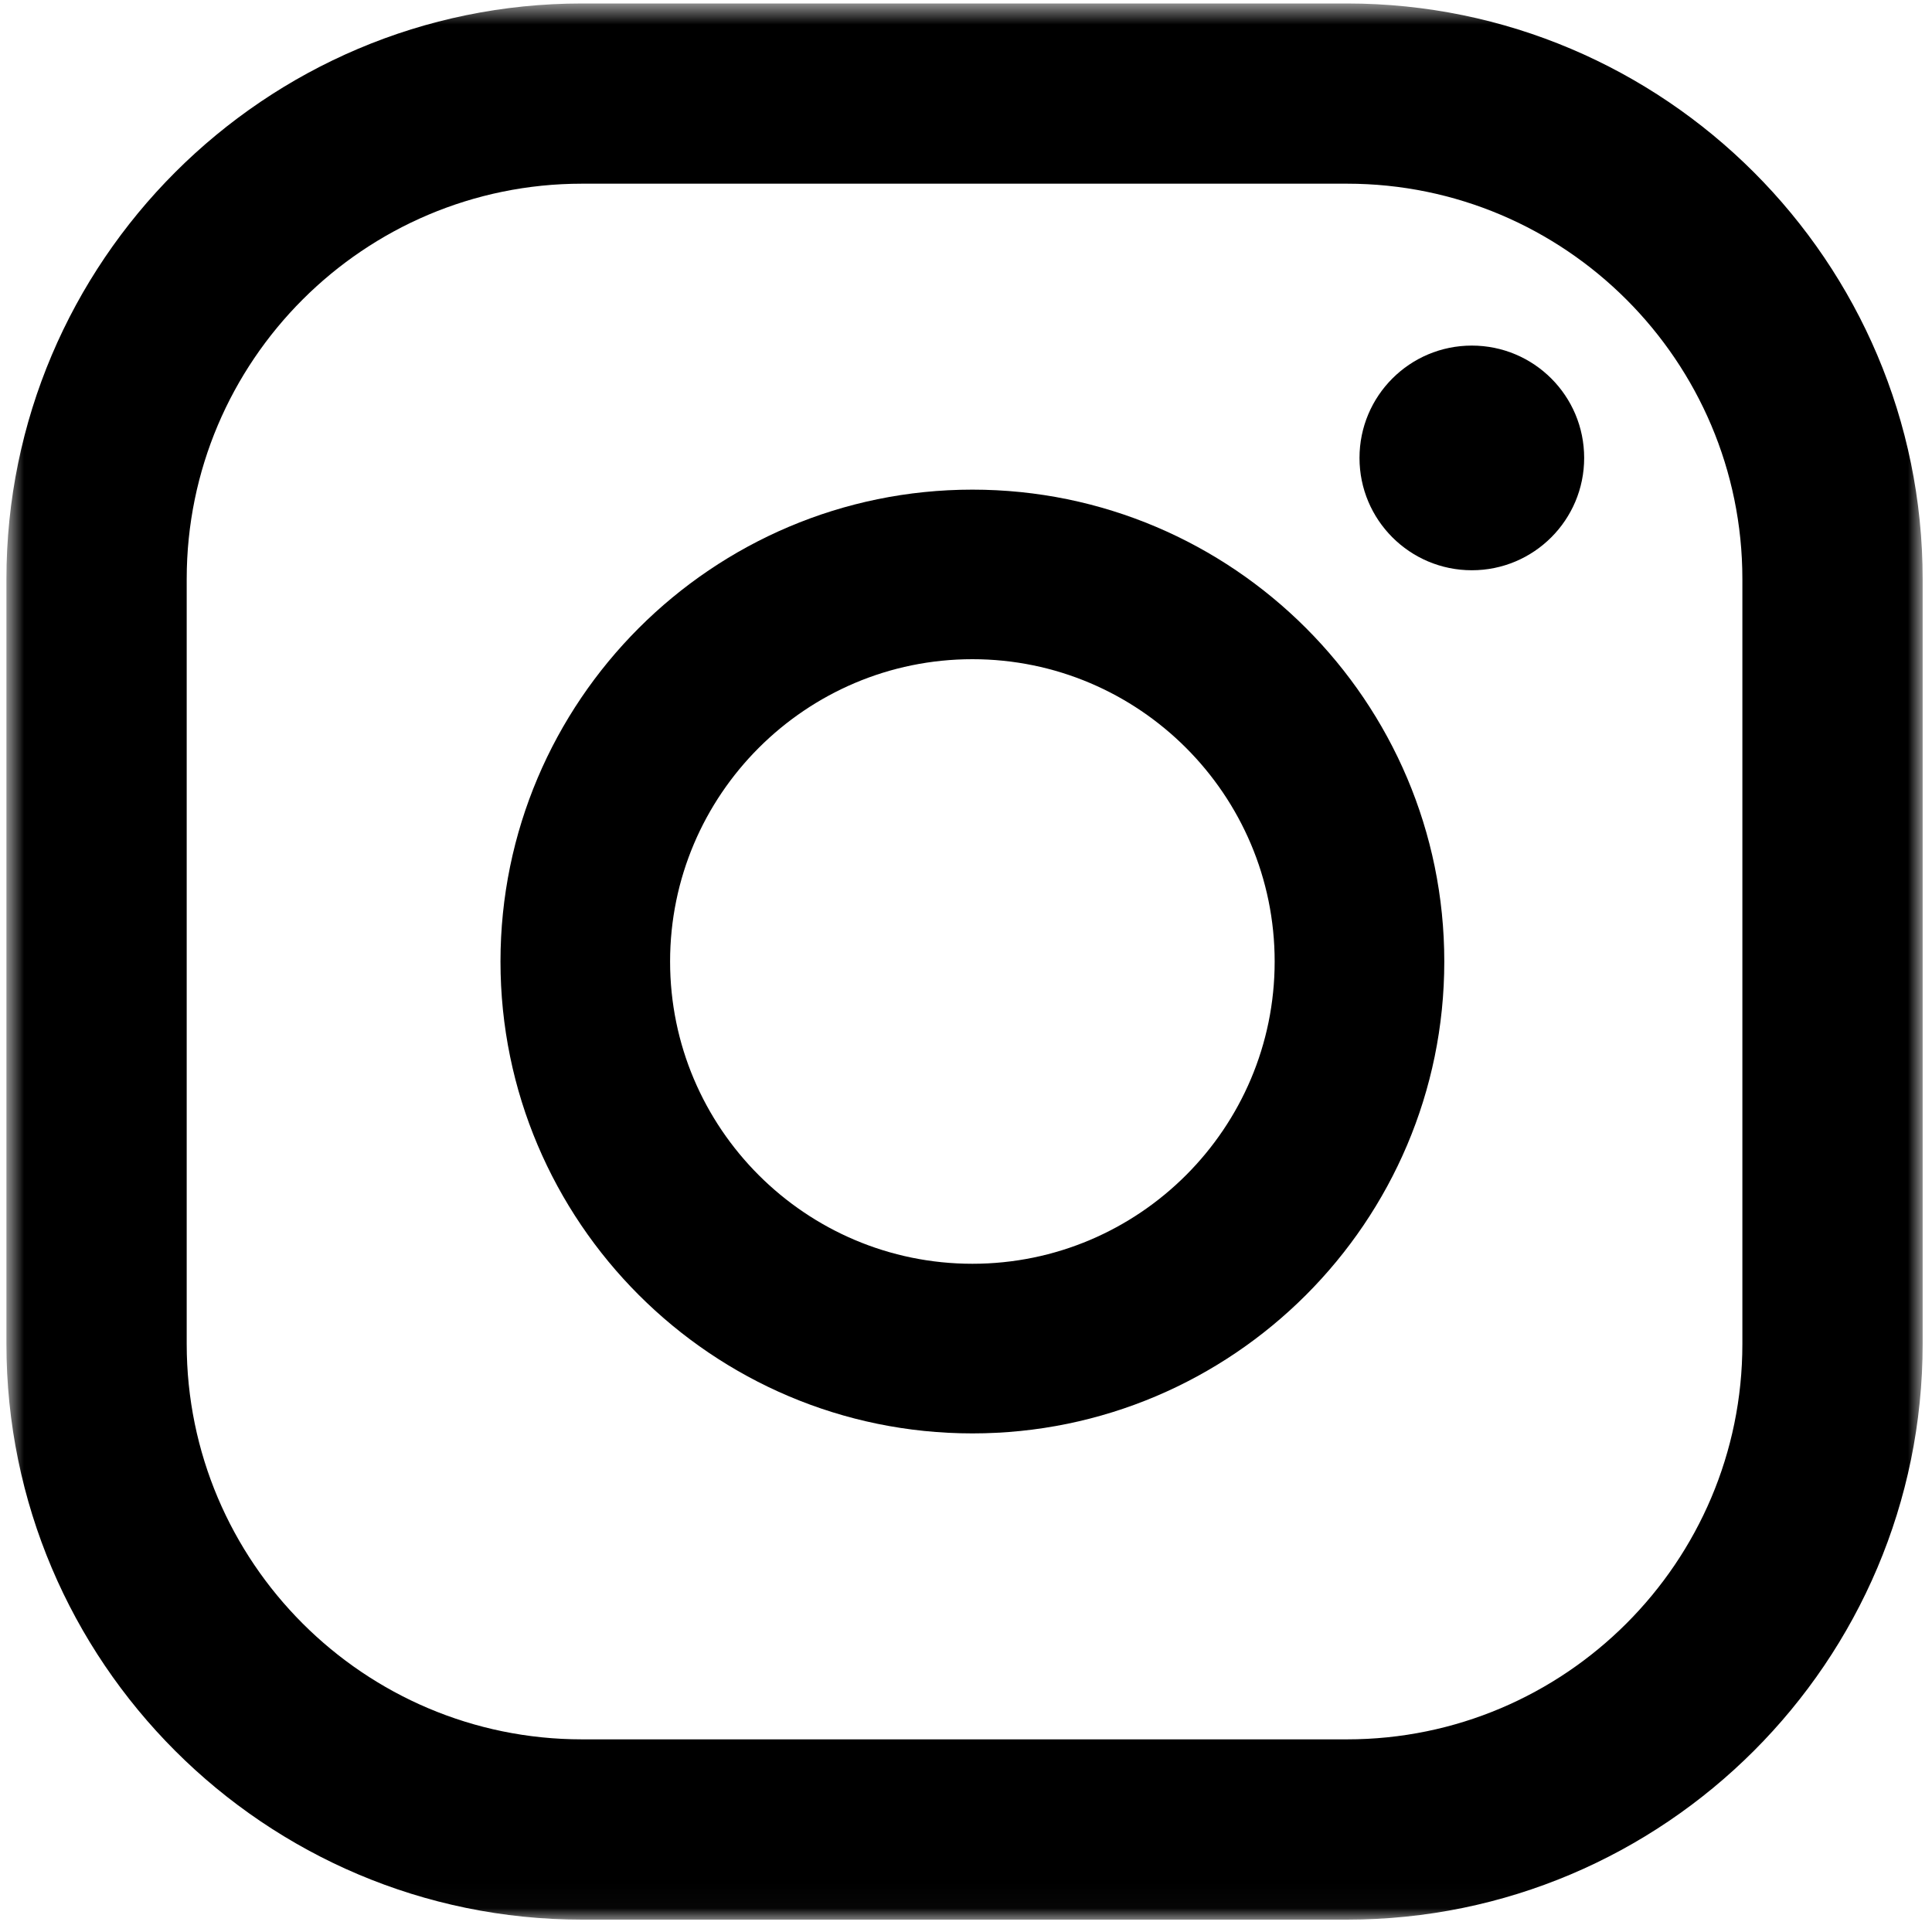 <?xml version="1.0" encoding="UTF-8"?>
<svg width="80px" height="80px" viewBox="0 0 80 80" version="1.1" xmlns="http://www.w3.org/2000/svg" xmlns:xlink="http://www.w3.org/1999/xlink">
    <title>instagram</title>
    <defs>
        <polygon id="path-1" points="1.766 2.632 81.113 2.632 81.113 81.975 1.766 81.975"></polygon>
    </defs>
    <g id="instagram" stroke="none" stroke-width="1" fill="none" fill-rule="evenodd">
        <g id="Group-4" transform="translate(-1.5, -3)">
            <g id="Group-2" transform="translate(0, 0.512)">
                <path d="M62.445,16.798 C59.875,16.798 57.794,18.879 57.794,21.45 C57.794,24.017 59.875,26.101 62.445,26.101 C65.016,26.101 67.097,24.017 67.097,21.45 C67.097,18.879 65.016,16.798 62.445,16.798" id="Fill-8" fill="#000000"></path>
                <path d="M41.766,54.818 C34.864,54.818 29.247,49.204 29.247,42.303 C29.247,35.401 34.864,29.784 41.766,29.784 C48.667,29.784 54.281,35.401 54.281,42.303 C54.281,49.204 48.667,54.818 41.766,54.818 M41.766,22.763 C30.99,22.763 22.224,31.527 22.224,42.303 C22.224,53.078 30.99,61.842 41.766,61.842 C52.539,61.842 61.305,53.078 61.305,42.303 C61.305,31.527 52.539,22.763 41.766,22.763" id="Fill-10" fill="#000000"></path>
                <g id="Group-14">
                    <mask id="mask-2" fill="white">
                        <use xlink:href="#path-1"></use>
                    </mask>
                    <g id="Clip-13"></g>
                    <path d="M25.6,10.094 C16.572,10.094 9.231,17.435 9.231,26.463 L9.231,58.142 C9.231,67.167 16.572,74.511 25.6,74.511 L57.277,74.511 C66.305,74.511 73.648,67.167 73.648,58.142 L73.648,26.463 C73.648,17.435 66.305,10.094 57.277,10.094 L25.6,10.094 Z M57.277,81.976 L25.6,81.976 C12.458,81.976 1.766,71.285 1.766,58.142 L1.766,26.463 C1.766,13.323 12.458,2.632 25.6,2.632 L57.277,2.632 C70.419,2.632 81.113,13.323 81.113,26.463 L81.113,58.142 C81.113,71.285 70.419,81.976 57.277,81.976 L57.277,81.976 Z" id="Fill-12" fill="#000000" mask="url(#mask-2)"></path>
                </g>
            </g>
        </g>
    </g>
</svg>